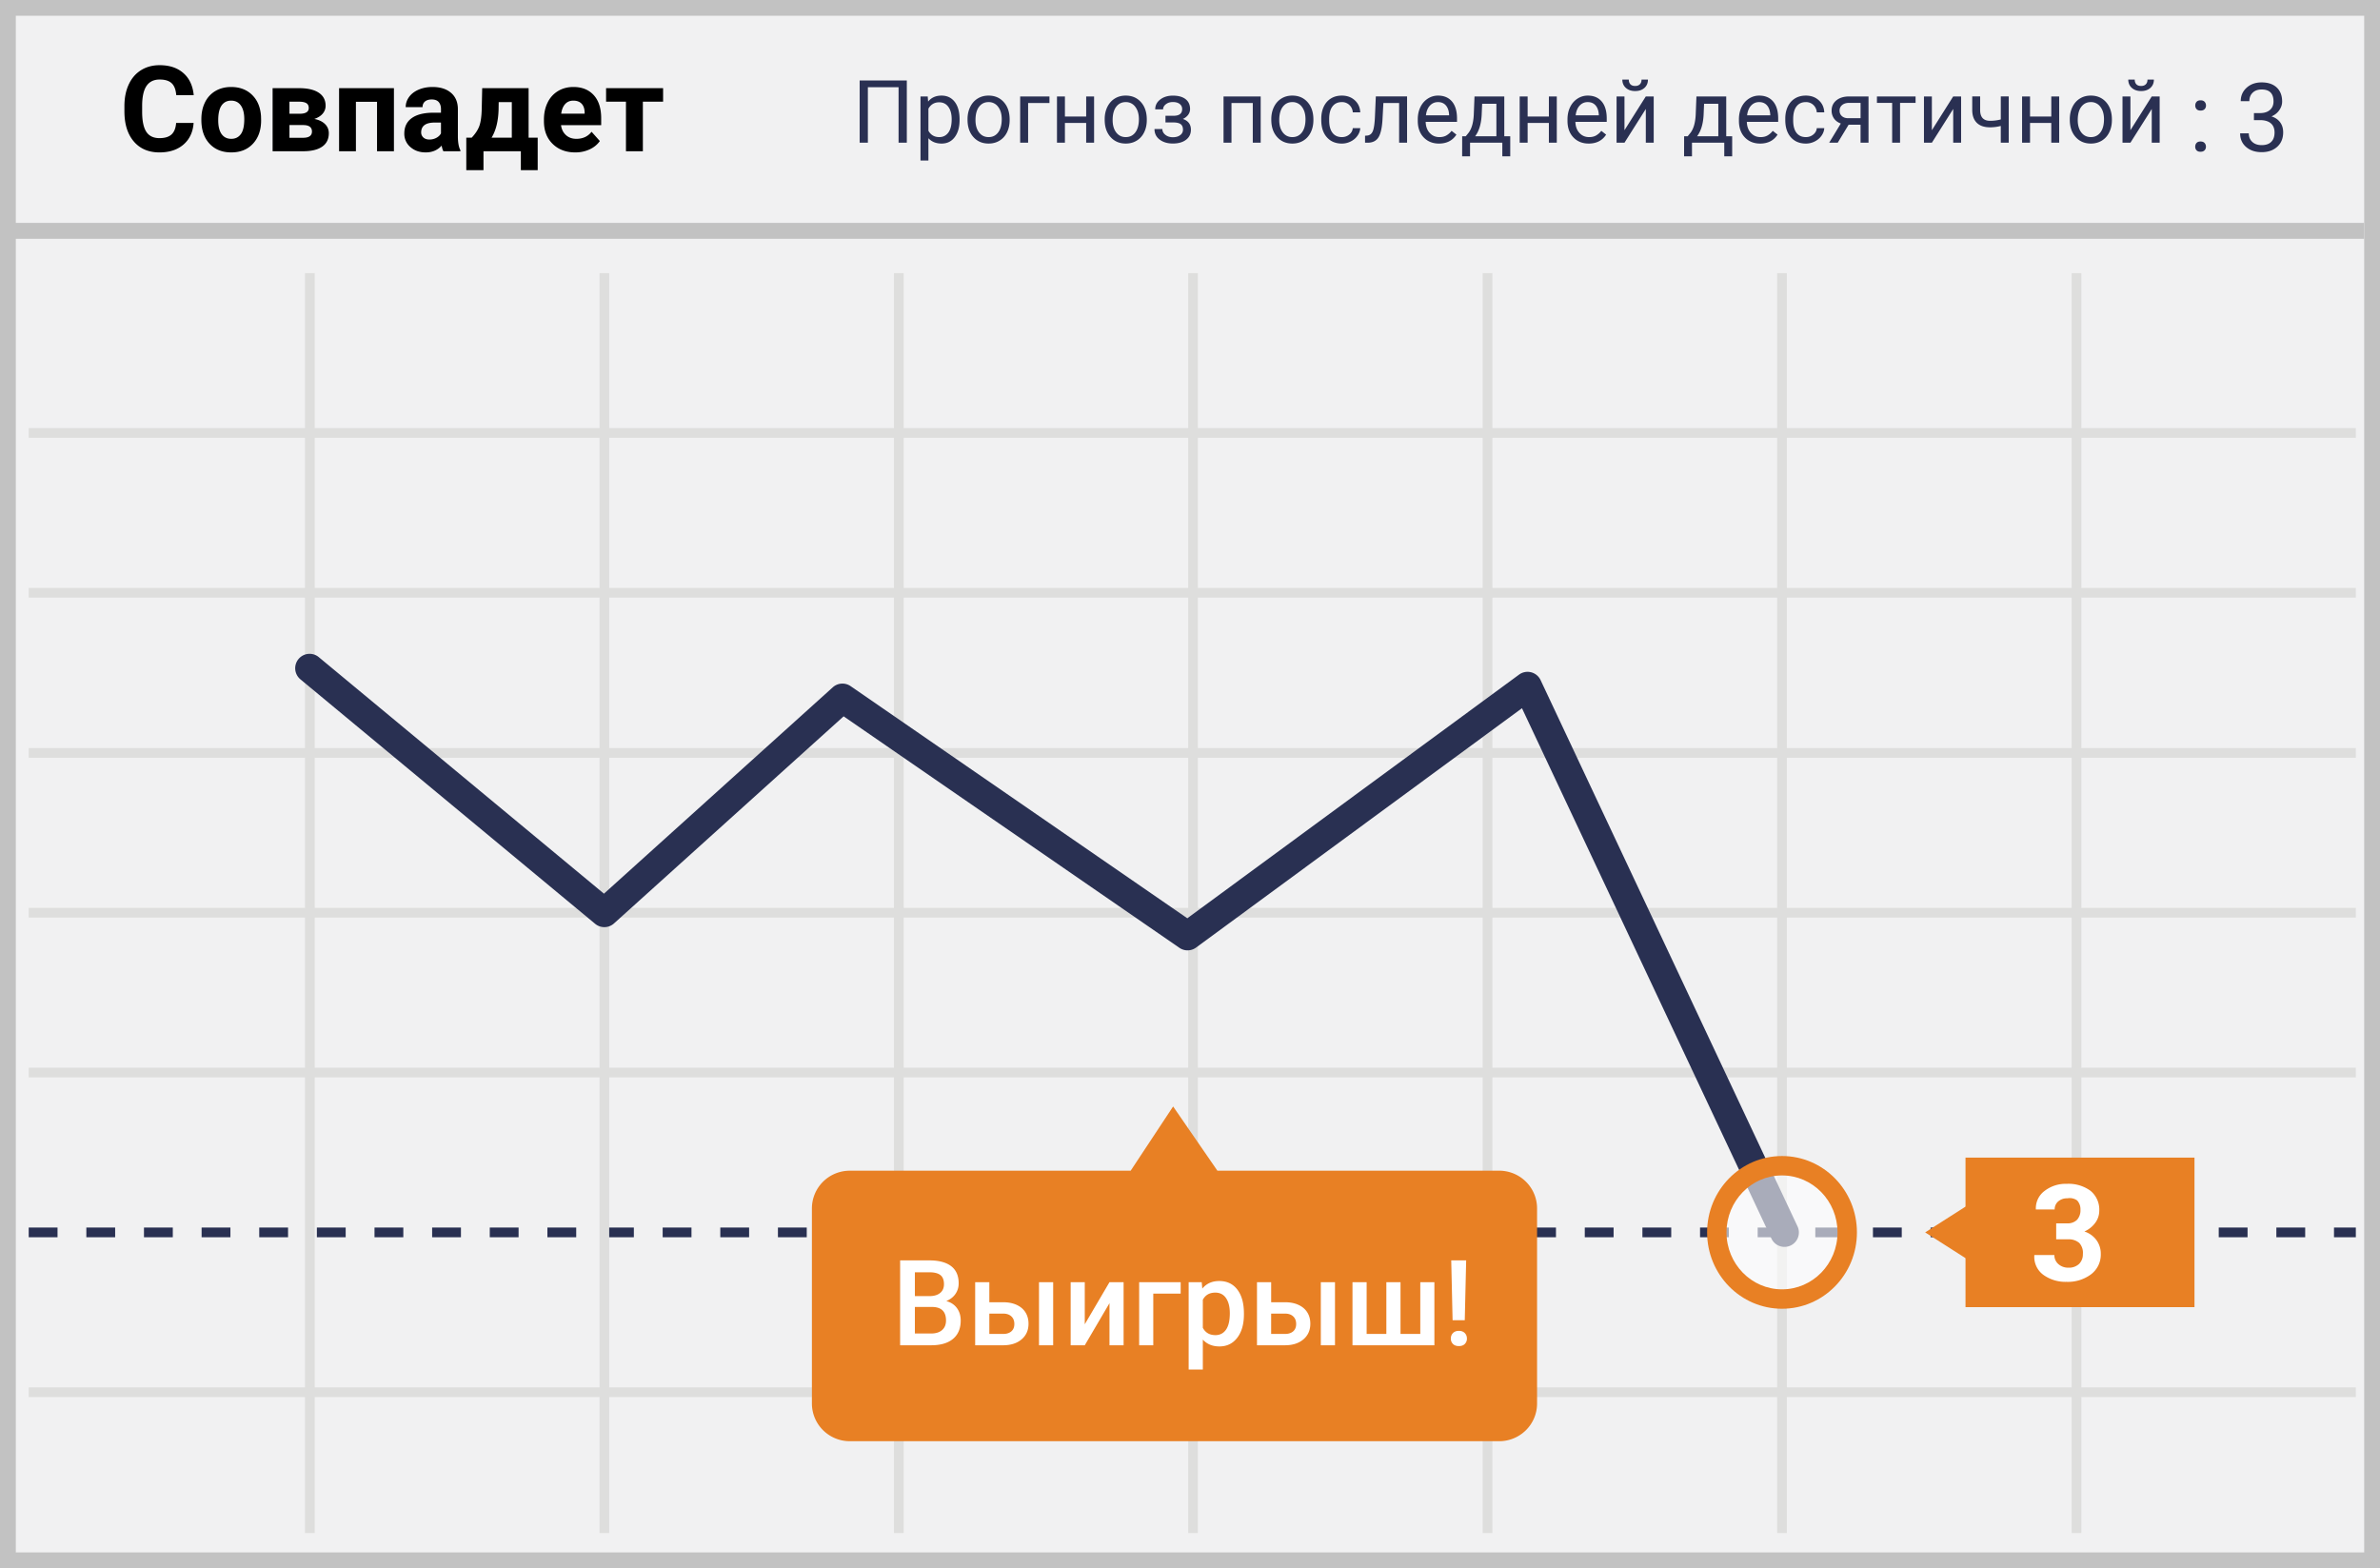 <svg width="299" height="197" xmlns="http://www.w3.org/2000/svg"><g fill-rule="nonzero" fill="none"><path fill="#F1F1F2" d="M0 0h299v197H0z"/><path d="M1.987 1.98v193.04h295.026V1.98H1.987zM299 0v197H0V0h299z" fill="#C2C2C2"/><g transform="translate(1 28)"><path d="M2.607 26.997v-1.22h292.358v1.22H2.607zm0 20.08v-1.22h292.358v1.22H2.607zm0 60.273v-1.22h292.358v1.22H2.607z" fill="#DEDEDD"/><path d="M2.607 127.43v-1.22h3.62v1.22h-3.62zm7.24 0v-1.22h3.62v1.22h-3.62zm7.24 0v-1.22h3.621v1.22h-3.62zm7.241 0v-1.22h3.62v1.22h-3.62zm7.24 0v-1.22h3.62v1.22h-3.62zm7.241 0v-1.22h3.62v1.22h-3.62zm7.24 0v-1.22h3.62v1.22h-3.62zm7.24 0v-1.22h3.62v1.22h-3.62zm7.241 0v-1.22h3.62v1.22h-3.62zm7.24 0v-1.22h3.62v1.22h-3.62zm7.24 0v-1.22h3.621v1.22h-3.62zm7.241 0v-1.22h3.62v1.22h-3.62zm7.24 0v-1.22h3.62v1.22h-3.62zm7.241 0v-1.22h3.62v1.22h-3.62zm7.24 0v-1.22h3.62v1.22h-3.62zm7.24 0v-1.22h3.62v1.22h-3.62zm7.241 0v-1.22h3.62v1.22h-3.62zm7.24 0v-1.22h3.62v1.22h-3.62zm7.24 0v-1.22h3.621v1.22h-3.62zm7.241 0v-1.22h3.62v1.22h-3.62zm7.24 0v-1.22h3.62v1.22h-3.62zm7.241 0v-1.22h3.62v1.22h-3.62zm7.24 0v-1.22h3.62v1.22h-3.62zm7.24 0v-1.22h3.62v1.22h-3.62zm7.241 0v-1.22h3.62v1.22h-3.62zm7.24 0v-1.22h3.62v1.22h-3.62zm7.24 0v-1.22h3.621v1.22h-3.62zm7.241 0v-1.22h3.62v1.22h-3.62zm7.24 0v-1.22h3.62v1.22h-3.62zm7.241 0v-1.22h3.62v1.22h-3.62zm7.24 0v-1.22h3.62v1.22h-3.62zm7.24 0v-1.22h3.621v1.22h-3.62zm7.241 0v-1.22h3.62v1.22h-3.62zm7.24 0v-1.22h3.62v1.22h-3.62zm7.24 0v-1.22h3.621v1.22h-3.62zm7.241 0v-1.22h3.62v1.22h-3.62zm7.24 0v-1.22h3.62v1.22h-3.62zm7.241 0v-1.22h3.62v1.22h-3.62zm7.24 0v-1.22h3.62v1.22h-3.62zm7.24 0v-1.22h3.621v1.22h-3.62zm7.241 0v-1.22h2.743v1.22h-2.743z" fill="#293052"/><path d="M2.607 147.508v-1.22h292.358v1.22H2.607zm34.71-141.2h1.22V164.59h-1.22V6.308zm36.998 0h1.22V164.59h-1.22V6.308zm36.997 0h1.22V164.59h-1.22V6.308zm36.96 0h1.219V164.59h-1.22V6.308zm36.996 0h1.22V164.59h-1.22V6.308zm36.998 0h1.22V164.59h-1.22V6.308zm36.997 0h1.219V164.59h-1.22V6.308zM2.607 87.272v-1.22h292.358v1.22H2.607zm0-20.08v-1.22h292.358v1.22H2.607z" fill="#DEDEDD"/><path fill="#C2C2C2" d="M0 2V0h296v2z"/><path d="M148.162 87.358l41.674-30.607a1.81 1.81 0 0 1 2.71.689l32.272 68.61a1.81 1.81 0 1 1-3.276 1.54l-31.336-66.619-40.94 30.067a1.81 1.81 0 0 1-2.098.031L104.985 61.99 76.137 88.006a1.81 1.81 0 0 1-2.368.05L36.772 57.367a1.81 1.81 0 1 1 2.31-2.786l35.793 29.687 28.748-25.925a1.81 1.81 0 0 1 2.24-.146l42.299 29.16z" fill="#293052"/><path d="M187.225 119.07h-35.282L146.38 111l-5.334 8.07h-35.283a4.765 4.765 0 0 0-3.365 1.384 4.733 4.733 0 0 0-1.398 3.351v24.512a4.733 4.733 0 0 0 1.398 3.35 4.765 4.765 0 0 0 3.365 1.385h81.462a4.778 4.778 0 0 0 3.442-1.346 4.722 4.722 0 0 0 1.435-3.39v-24.473a4.722 4.722 0 0 0-1.421-3.414 4.778 4.778 0 0 0-3.456-1.36v.001z" fill="#E88024"/><ellipse fill="#FFF" opacity=".6" cx="222.875" cy="126.82" rx="8.192" ry="8.373"/><path d="M222.876 136.411c-5.204 0-9.412-4.3-9.412-9.592 0-5.292 4.208-9.592 9.412-9.592 5.204 0 9.411 4.3 9.411 9.592 0 5.292-4.207 9.592-9.411 9.592zm0-2.438c3.845 0 6.973-3.197 6.973-7.154s-3.128-7.154-6.973-7.154c-3.845 0-6.974 3.197-6.974 7.154s3.129 7.154 6.974 7.154zM245.927 117.424h28.767v18.79h-28.766z" fill="#E88024"/><path fill="#E88024" d="M249.433 126.82l-3.354 3.333-5.22-3.334 5.22-3.333z"/><path d="M257.32 125.683h1.372c.464.033.923-.132 1.257-.455.295-.348.445-.795.42-1.25a1.624 1.624 0 0 0-.42-1.174 1.608 1.608 0 0 0-1.22-.266 1.682 1.682 0 0 0-1.143.38c-.301.253-.469.63-.457 1.022h-2.363a2.721 2.721 0 0 1 1.068-2.31 4.322 4.322 0 0 1 2.82-.91 4.667 4.667 0 0 1 2.971.871 3.06 3.06 0 0 1 1.105 2.539 2.528 2.528 0 0 1-.496 1.477 3.35 3.35 0 0 1-1.371 1.099 3.05 3.05 0 0 1 1.525 1.098 2.87 2.87 0 0 1 .533 1.705 3.1 3.1 0 0 1-1.22 2.576c-.89.658-1.979.992-3.086.947a4.744 4.744 0 0 1-2.895-.87 2.796 2.796 0 0 1-1.144-2.501h2.515c-.01.432.17.848.496 1.136.346.304.794.467 1.257.455.488.032.967-.132 1.334-.455a1.66 1.66 0 0 0 .494-1.25 1.812 1.812 0 0 0-.456-1.402 1.989 1.989 0 0 0-1.41-.454h-1.486v-2.008z" fill="#FFF"/></g><g fill="#2A3052"><path d="M113.924 17.928h-1.036v-6.972h-3.857v6.972H108v-7.82h5.924v7.82zm6.628-2.842c0 .885-.202 1.597-.607 2.138-.404.54-.952.811-1.643.811-.706 0-1.26-.224-1.665-.671v2.798h-.994v-8.046h.908l.048.645c.405-.502.967-.752 1.687-.752.698 0 1.25.263 1.657.79.406.526.61 1.258.61 2.196v.091zm-.993-.112c0-.656-.14-1.173-.42-1.553-.279-.38-.662-.569-1.149-.569-.601 0-1.052.267-1.353.8v2.777c.297.53.752.795 1.364.795.476 0 .855-.189 1.136-.567.281-.377.422-.939.422-1.683zm1.992-.006c0-.57.112-1.081.336-1.536.224-.455.535-.806.935-1.053.399-.247.854-.37 1.366-.37.792 0 1.432.274 1.92.822.49.547.734 1.276.734 2.186v.07c0 .565-.109 1.073-.325 1.522-.217.45-.527.8-.93 1.05-.402.25-.865.376-1.388.376-.788 0-1.426-.274-1.915-.822-.488-.547-.733-1.273-.733-2.175v-.07zm1 .118c0 .645.149 1.162.448 1.553.299.39.699.585 1.2.585.505 0 .906-.198 1.203-.593.298-.396.446-.95.446-1.663 0-.637-.151-1.154-.454-1.55a1.443 1.443 0 0 0-1.206-.593c-.49 0-.886.195-1.187.586-.3.39-.45.949-.45 1.675zm9.291-2.148h-2.68v4.99h-.999v-5.812h3.68v.822zm5.608 4.99h-.994v-2.482h-2.67v2.482h-.998v-5.812h.999v2.52h2.67v-2.52h.993v5.812zm1.332-2.96c0-.57.112-1.081.335-1.536.224-.455.536-.806.935-1.053.4-.247.855-.37 1.367-.37.791 0 1.431.274 1.92.822.489.547.733 1.276.733 2.186v.07c0 .565-.108 1.073-.325 1.522-.216.45-.526.8-.929 1.05s-.866.376-1.388.376c-.788 0-1.426-.274-1.915-.822-.489-.547-.733-1.273-.733-2.175v-.07zm.999.118c0 .645.15 1.162.448 1.553.3.39.7.585 1.2.585.506 0 .907-.198 1.204-.593.297-.396.446-.95.446-1.663 0-.637-.152-1.154-.454-1.55a1.443 1.443 0 0 0-1.206-.593c-.49 0-.886.195-1.187.586-.3.39-.451.949-.451 1.675zm8.733-1.38a.773.773 0 0 0-.311-.647c-.208-.16-.493-.24-.854-.24-.351 0-.644.092-.879.275-.234.182-.351.397-.351.644h-.989c0-.505.212-.918.634-1.24.423-.323.95-.484 1.585-.484.68 0 1.21.146 1.59.438.379.292.569.708.569 1.249 0 .261-.079.501-.237.72a1.61 1.61 0 0 1-.67.52c.676.23 1.014.68 1.014 1.354 0 .533-.206.956-.617 1.268-.412.311-.962.467-1.65.467-.669 0-1.221-.164-1.656-.492-.435-.327-.653-.77-.653-1.329h.988c0 .283.127.525.379.728.252.202.567.303.943.303.38 0 .685-.087.918-.263a.817.817 0 0 0 .35-.682c0-.326-.098-.56-.294-.701-.195-.141-.498-.212-.91-.212h-.994v-.838h1.08c.677-.018 1.015-.297 1.015-.838zm9.867 4.222h-.994v-4.99h-2.675v4.99h-.999v-5.812h4.668v5.812zm1.332-2.96c0-.57.112-1.081.336-1.536.223-.455.535-.806.934-1.053.4-.247.855-.37 1.367-.37.791 0 1.431.274 1.92.822.489.547.733 1.276.733 2.186v.07c0 .565-.108 1.073-.325 1.522-.216.45-.526.8-.929 1.05s-.865.376-1.388.376c-.788 0-1.426-.274-1.915-.822-.489-.547-.733-1.273-.733-2.175v-.07zm.999.118c0 .645.15 1.162.448 1.553.3.39.7.585 1.2.585.506 0 .907-.198 1.204-.593.297-.396.446-.95.446-1.663 0-.637-.152-1.154-.454-1.55a1.443 1.443 0 0 0-1.206-.593c-.49 0-.886.195-1.187.586-.3.39-.451.949-.451 1.675zm7.869 2.138c.354 0 .664-.107.929-.322.265-.215.412-.484.44-.806h.94c-.018.333-.132.65-.344.95-.21.302-.493.542-.846.72a2.44 2.44 0 0 1-1.12.27c-.79 0-1.42-.265-1.887-.793-.468-.528-.701-1.25-.701-2.167v-.167c0-.566.104-1.069.311-1.51.208-.44.506-.781.895-1.025.388-.243.847-.365 1.377-.365.652 0 1.193.195 1.625.585.431.39.661.897.69 1.52h-.94a1.37 1.37 0 0 0-.427-.926 1.328 1.328 0 0 0-.948-.363c-.505 0-.896.182-1.173.545-.278.364-.417.89-.417 1.577v.188c0 .67.138 1.185.414 1.547.276.361.67.542 1.182.542zm8.19-5.108v5.812h-.999v-4.99h-1.976l-.118 2.175c-.065 1-.232 1.714-.502 2.143-.27.43-.7.654-1.287.672h-.397v-.876l.284-.021c.323-.036.554-.222.693-.559.14-.336.23-.96.269-1.869l.107-2.487h3.926zm4.007 5.92c-.787 0-1.428-.26-1.923-.777-.494-.517-.74-1.21-.74-2.076V15c0-.576.11-1.09.33-1.544.22-.453.528-.807.923-1.063a2.323 2.323 0 0 1 1.287-.384c.755 0 1.343.249 1.762.746.418.498.628 1.21.628 2.138v.414h-3.937c.014.573.182 1.035.502 1.388s.728.53 1.222.53c.35 0 .648-.072.892-.216a2.24 2.24 0 0 0 .639-.57l.607.474c-.487.748-1.218 1.122-2.192 1.122zm-.123-5.21c-.401 0-.738.145-1.01.437-.272.292-.44.7-.505 1.227h2.911v-.075c-.028-.505-.164-.896-.408-1.174-.243-.277-.573-.416-.988-.416zm3.491 4.29l.344-.424c.386-.5.607-1.253.66-2.255l.092-2.32h3.743v5h.747v2.519h-.994v-1.708h-4.055v1.708h-.994l.006-2.52h.451zm1.176 0h2.67v-4.081h-1.789l-.059 1.385c-.06 1.157-.335 2.056-.822 2.697zm10.26.812h-.995v-2.482h-2.669v2.482h-1v-5.812h1v2.52h2.67v-2.52h.993v5.812zm4.006.107c-.788 0-1.429-.259-1.923-.776s-.741-1.21-.741-2.076V15c0-.576.11-1.09.33-1.544.22-.453.528-.807.924-1.063a2.323 2.323 0 0 1 1.286-.384c.756 0 1.343.249 1.762.746.419.498.628 1.21.628 2.138v.414h-3.937c.015.573.182 1.035.503 1.388.32.353.727.53 1.222.53.35 0 .648-.072.891-.216a2.24 2.24 0 0 0 .64-.57l.606.474c-.487.748-1.217 1.122-2.191 1.122zm-.124-5.21c-.4 0-.737.146-1.01.438-.272.292-.44.7-.504 1.227h2.91v-.075c-.028-.505-.164-.896-.407-1.174-.244-.277-.573-.416-.989-.416zm7.3-.709h.993v5.812h-.993V13.69l-2.68 4.238h-.994v-5.812h.993v4.243l2.68-4.243zm.268-2.116c0 .433-.147.781-.443 1.045-.295.263-.683.394-1.163.394s-.868-.132-1.165-.397c-.297-.265-.446-.612-.446-1.042h.811c0 .25.068.447.204.588.136.142.335.212.596.212.25 0 .447-.07.588-.21.142-.139.213-.336.213-.59h.805zm4.995 7.117l.344-.425c.387-.5.607-1.253.66-2.255l.092-2.32h3.744v5h.746v2.519h-.993v-1.708h-4.056v1.708h-.993l.005-2.52h.451zm1.177 0h2.669v-4.082h-1.789l-.059 1.385c-.06 1.157-.334 2.056-.821 2.697zm7.922.918c-.788 0-1.429-.259-1.923-.776s-.741-1.21-.741-2.076V15c0-.576.11-1.09.33-1.544.22-.453.528-.807.924-1.063a2.323 2.323 0 0 1 1.286-.384c.756 0 1.343.249 1.762.746.42.498.629 1.21.629 2.138v.414h-3.937c.014.573.181 1.035.502 1.388.32.353.728.53 1.222.53.35 0 .648-.072.891-.216a2.24 2.24 0 0 0 .64-.57l.606.474c-.487.748-1.217 1.122-2.191 1.122zm-.124-5.21c-.4 0-.737.146-1.01.438-.271.292-.44.7-.504 1.227h2.91v-.075c-.028-.505-.164-.896-.407-1.174-.244-.277-.573-.416-.989-.416zm5.871 4.4c.355 0 .664-.108.93-.323.264-.215.411-.484.44-.806h.94c-.018.333-.133.65-.344.95-.211.302-.493.542-.846.72a2.44 2.44 0 0 1-1.12.27c-.791 0-1.42-.265-1.888-.793-.467-.528-.7-1.25-.7-2.167v-.167c0-.566.103-1.069.31-1.51.208-.44.506-.781.895-1.025.389-.243.848-.365 1.378-.365.651 0 1.193.195 1.624.585.432.39.662.897.69 1.52h-.94a1.37 1.37 0 0 0-.426-.926 1.328 1.328 0 0 0-.948-.363c-.505 0-.896.182-1.174.545-.277.364-.416.89-.416 1.577v.188c0 .67.138 1.185.413 1.547.276.361.67.542 1.182.542zm7.869-5.109v5.812h-1v-2.261h-1.498l-1.37 2.26H229.8l1.461-2.41c-.372-.137-.658-.347-.856-.632a1.697 1.697 0 0 1-.299-.996c0-.53.2-.957.597-1.281.397-.324.929-.488 1.595-.492h2.444zm-3.637 1.783c0 .283.097.512.29.685.194.174.45.263.769.266h1.579v-1.928h-1.429c-.369 0-.662.09-.88.271a.874.874 0 0 0-.329.706zm9.55-.977h-1.95v5.006h-.993v-5.006H235.8v-.806h4.855v.806zm4.727-.806h.993v5.812h-.993V13.69l-2.68 4.238h-.994v-5.812h.994v4.243l2.68-4.243zm6.977 5.812h-1v-2.106a5.27 5.27 0 0 1-1.342.172c-.727 0-1.28-.186-1.662-.558-.382-.373-.576-.903-.583-1.59V12.11h.994v1.767c.018.866.435 1.3 1.251 1.3a5.27 5.27 0 0 0 1.343-.172v-2.89h.999v5.812zm6.338 0h-.994v-2.482h-2.67v2.482h-.998v-5.812h.999v2.52h2.67v-2.52h.993v5.812zm1.332-2.96c0-.57.112-1.081.336-1.536.223-.455.535-.806.934-1.053.4-.247.855-.37 1.367-.37.791 0 1.431.274 1.92.822.489.547.733 1.276.733 2.186v.07c0 .565-.108 1.073-.325 1.522-.216.45-.526.8-.929 1.05s-.865.376-1.388.376c-.788 0-1.426-.274-1.915-.822-.489-.547-.733-1.273-.733-2.175v-.07zm.999.118c0 .645.15 1.162.448 1.553.3.39.7.585 1.2.585.506 0 .907-.198 1.204-.593.297-.396.446-.95.446-1.663 0-.637-.152-1.154-.454-1.55a1.443 1.443 0 0 0-1.206-.593c-.49 0-.886.195-1.187.586-.3.39-.451.949-.451 1.675zm9.297-2.97h.994v5.812h-.994V13.69l-2.68 4.238h-.994v-5.812h.994v4.243l2.68-4.243zm.269-2.116c0 .433-.148.781-.443 1.045-.296.263-.683.394-1.163.394s-.869-.132-1.166-.397c-.297-.265-.446-.612-.446-1.042h.812c0 .25.068.447.204.588.136.142.334.212.596.212.25 0 .446-.07.588-.21.141-.139.212-.336.212-.59h.806zM275.785 18.432c0-.188.056-.344.167-.47.111-.124.278-.187.501-.187.223 0 .392.063.507.188a.665.665 0 0 1 .173.469.63.63 0 0 1-.173.45c-.115.122-.284.182-.507.182-.223 0-.39-.06-.5-.181a.641.641 0 0 1-.168-.451zm.006-5.174c0-.188.056-.344.167-.469.111-.125.278-.187.501-.187.223 0 .392.062.507.187a.665.665 0 0 1 .173.469.63.63 0 0 1-.173.451c-.115.121-.284.182-.507.182-.223 0-.39-.06-.501-.182a.641.641 0 0 1-.167-.451zm7.371.949h.815c.511-.008.914-.143 1.207-.404.293-.262.439-.615.439-1.06 0-1-.498-1.5-1.494-1.5-.469 0-.843.133-1.122.4-.28.268-.42.623-.42 1.064h-1.083c0-.676.247-1.237.741-1.685.494-.447 1.122-.67 1.884-.67.805 0 1.435.212 1.892.638.458.426.686 1.018.686 1.776 0 .37-.12.73-.36 1.078-.24.347-.568.607-.982.779.469.148.831.395 1.087.738.256.344.384.764.384 1.26 0 .766-.25 1.373-.75 1.822-.5.45-1.15.674-1.951.674-.801 0-1.452-.217-1.954-.65-.502-.434-.753-1.006-.753-1.717h1.09c0 .45.146.809.439 1.078.293.27.686.404 1.178.404.523 0 .924-.136 1.2-.41.278-.273.417-.666.417-1.177 0-.497-.152-.877-.457-1.143-.305-.266-.744-.402-1.318-.41h-.815v-.885z"/></g><path d="M24.324 15.448c-.083 1.147-.507 2.05-1.271 2.71-.764.659-1.771.988-3.021.988-1.367 0-2.443-.46-3.227-1.38-.783-.92-1.175-2.184-1.175-3.79v-.652c0-1.026.18-1.929.542-2.71.361-.781.878-1.38 1.549-1.798.671-.418 1.451-.627 2.34-.627 1.23 0 2.222.33 2.974.99.752.658 1.186 1.584 1.303 2.775h-2.197c-.054-.688-.245-1.188-.575-1.498-.33-.31-.831-.465-1.505-.465-.732 0-1.28.263-1.644.788-.364.524-.55 1.339-.56 2.442v.806c0 1.152.174 1.994.523 2.527.35.532.9.798 1.652.798.678 0 1.185-.155 1.52-.465.334-.31.526-.79.574-1.44h2.198zm.974-.484c0-.786.151-1.486.454-2.102a3.324 3.324 0 0 1 1.307-1.428c.57-.337 1.23-.505 1.982-.505 1.069 0 1.942.327 2.618.981.676.654 1.053 1.543 1.132 2.666l.014.542c0 1.216-.34 2.191-1.018 2.926-.679.735-1.59 1.102-2.732 1.102-1.142 0-2.054-.366-2.735-1.098-.682-.733-1.022-1.729-1.022-2.988v-.096zm2.117.154c0 .752.141 1.327.424 1.725.284.398.689.597 1.216.597.513 0 .913-.197 1.201-.59.288-.393.432-1.021.432-1.886 0-.737-.144-1.308-.432-1.714-.288-.405-.693-.607-1.215-.607-.518 0-.918.201-1.202.604-.283.403-.424 1.026-.424 1.871zM34.248 19v-7.925h3.31c1.08 0 1.907.19 2.484.571.576.381.864.928.864 1.641a1.5 1.5 0 0 1-.363.985c-.241.29-.594.514-1.058.67.566.108 1.012.319 1.337.634.324.315.487.702.487 1.16 0 .738-.278 1.3-.832 1.685-.554.386-1.358.579-2.413.579h-3.816zm2.117-3.289v1.597h1.706c.747 0 1.12-.261 1.12-.784 0-.532-.356-.803-1.068-.813h-1.758zm0-1.42h1.31c.743-.01 1.114-.25 1.114-.718 0-.288-.101-.493-.304-.615-.203-.123-.511-.184-.926-.184h-1.194v1.517zM49.49 19h-2.124v-6.21h-2.652V19h-2.116v-7.925h6.892V19zm6.21 0a2.35 2.35 0 0 1-.212-.71c-.512.57-1.179.856-2 .856-.776 0-1.419-.224-1.93-.673a2.167 2.167 0 0 1-.765-1.7c0-.84.312-1.484.934-1.933.623-.45 1.523-.676 2.7-.681h.973v-.454c0-.367-.094-.66-.282-.88-.188-.219-.484-.329-.89-.329-.356 0-.635.086-.838.256-.203.171-.304.406-.304.704h-2.117c0-.46.142-.884.425-1.275.283-.39.684-.697 1.201-.919.518-.222 1.099-.333 1.743-.333.977 0 1.752.245 2.326.736.574.49.86 1.18.86 2.069v3.435c.005.752.11 1.32.315 1.706V19h-2.138zm-1.75-1.472c.313 0 .6-.07.864-.209.264-.14.46-.326.586-.56v-1.363h-.79c-1.06 0-1.624.367-1.693 1.1l-.007.124c0 .263.093.48.278.651.186.171.44.257.762.257zm5.31-.235c.479-.507.803-1.01.974-1.508.171-.498.266-1.204.286-2.117l.059-2.593h5.83v6.218h1.142v4.087h-2.116V19H60.74v2.38h-2.16v-4.087h.68zm2.498 0h2.541v-4.467h-1.648l-.014.952c-.044 1.455-.337 2.627-.88 3.515zm10.51 1.853c-1.162 0-2.108-.356-2.838-1.069s-1.095-1.662-1.095-2.849v-.205c0-.796.154-1.508.461-2.135a3.386 3.386 0 0 1 1.308-1.45c.564-.34 1.207-.51 1.93-.51 1.084 0 1.937.343 2.56 1.026.622.684.933 1.653.933 2.908v.864h-5.046c.068.518.275.933.619 1.245.344.313.78.469 1.307.469.816 0 1.453-.295 1.912-.886l1.04 1.164c-.317.45-.747.8-1.29 1.051a4.23 4.23 0 0 1-1.8.377zm-.242-6.503c-.42 0-.76.141-1.021.424-.262.284-.429.689-.502 1.216h2.944v-.168c-.01-.469-.136-.832-.38-1.088-.245-.256-.591-.384-1.04-.384zm11.28.131h-2.542V19H78.64v-6.226h-2.497v-1.699h7.163v1.7z" fill="#000"/><path d="M113.084 169v-10.664h3.655c1.206 0 2.124.242 2.754.725.63.483.945 1.204.945 2.16 0 .489-.132.928-.396 1.319-.264.39-.65.693-1.157.908.576.156 1.021.45 1.336.883.315.432.473.95.473 1.556 0 1.001-.321 1.77-.963 2.307-.642.537-1.562.806-2.758.806h-3.889zm1.853-4.812v3.333h2.058c.581 0 1.035-.145 1.362-.433.328-.288.491-.688.491-1.2 0-1.11-.566-1.676-1.7-1.7h-2.211zm0-1.362h1.816c.577 0 1.027-.13 1.352-.392.324-.261.487-.631.487-1.11 0-.527-.15-.908-.45-1.142-.3-.235-.768-.352-1.403-.352h-1.802v2.996zm9.353.769h1.743c.65 0 1.216.112 1.7.337.483.224.85.54 1.102.944.251.406.377.877.377 1.414 0 .815-.288 1.47-.864 1.963-.577.493-1.343.742-2.3.747h-3.538v-7.925h1.78v2.52zm8.02 5.405h-1.78v-7.925h1.78V169zm-8.02-3.977v2.556h1.736c.434 0 .777-.109 1.029-.326.251-.217.377-.526.377-.926s-.123-.717-.37-.949c-.246-.232-.58-.35-1-.355h-1.772zm15.095-3.948h1.773V169h-1.773v-5.288L136.28 169h-1.773v-7.925h1.773v5.288l3.105-5.288zm8.943 1.436h-3.442V169h-1.773v-7.925h5.215v1.436zm7.947 2.607c0 1.226-.278 2.204-.835 2.934-.557.73-1.304 1.094-2.241 1.094-.87 0-1.565-.285-2.088-.856v3.757h-1.78v-10.972h1.641l.073.806c.523-.635 1.233-.952 2.132-.952.967 0 1.725.36 2.274 1.08.55.72.824 1.72.824 3v.11zm-1.773-.154c0-.79-.157-1.418-.472-1.882-.315-.464-.765-.696-1.351-.696-.728 0-1.25.3-1.568.901v3.516c.323.615.85.923 1.582.923.567 0 1.01-.229 1.33-.685.32-.457.48-1.149.48-2.077zm5.193-1.37h1.743c.65 0 1.216.113 1.7.338.483.224.85.54 1.102.944.251.406.377.877.377 1.414 0 .815-.288 1.47-.864 1.963-.576.493-1.343.742-2.3.747h-3.537v-7.925h1.78v2.52zm8.02 5.406h-1.78v-7.925h1.78V169zm-8.02-3.977v2.556h1.736c.435 0 .778-.109 1.03-.326.25-.217.376-.526.376-.926s-.123-.717-.37-.949c-.246-.232-.58-.35-1-.355h-1.772zm11.997-3.948v6.504h2.476v-6.504h1.78v6.504h2.483v-6.504h1.772V169h-10.29v-7.925h1.78zm12.327 4.783h-1.53l-.17-7.522h1.876l-.176 7.522zm-1.75 2.3c0-.279.09-.51.27-.692.181-.184.428-.275.74-.275.313 0 .56.091.74.275.18.183.271.413.271.692a.928.928 0 0 1-.264.674c-.175.18-.424.27-.747.27-.322 0-.571-.09-.747-.27a.928.928 0 0 1-.263-.674z" fill="#FFF"/></g></svg>